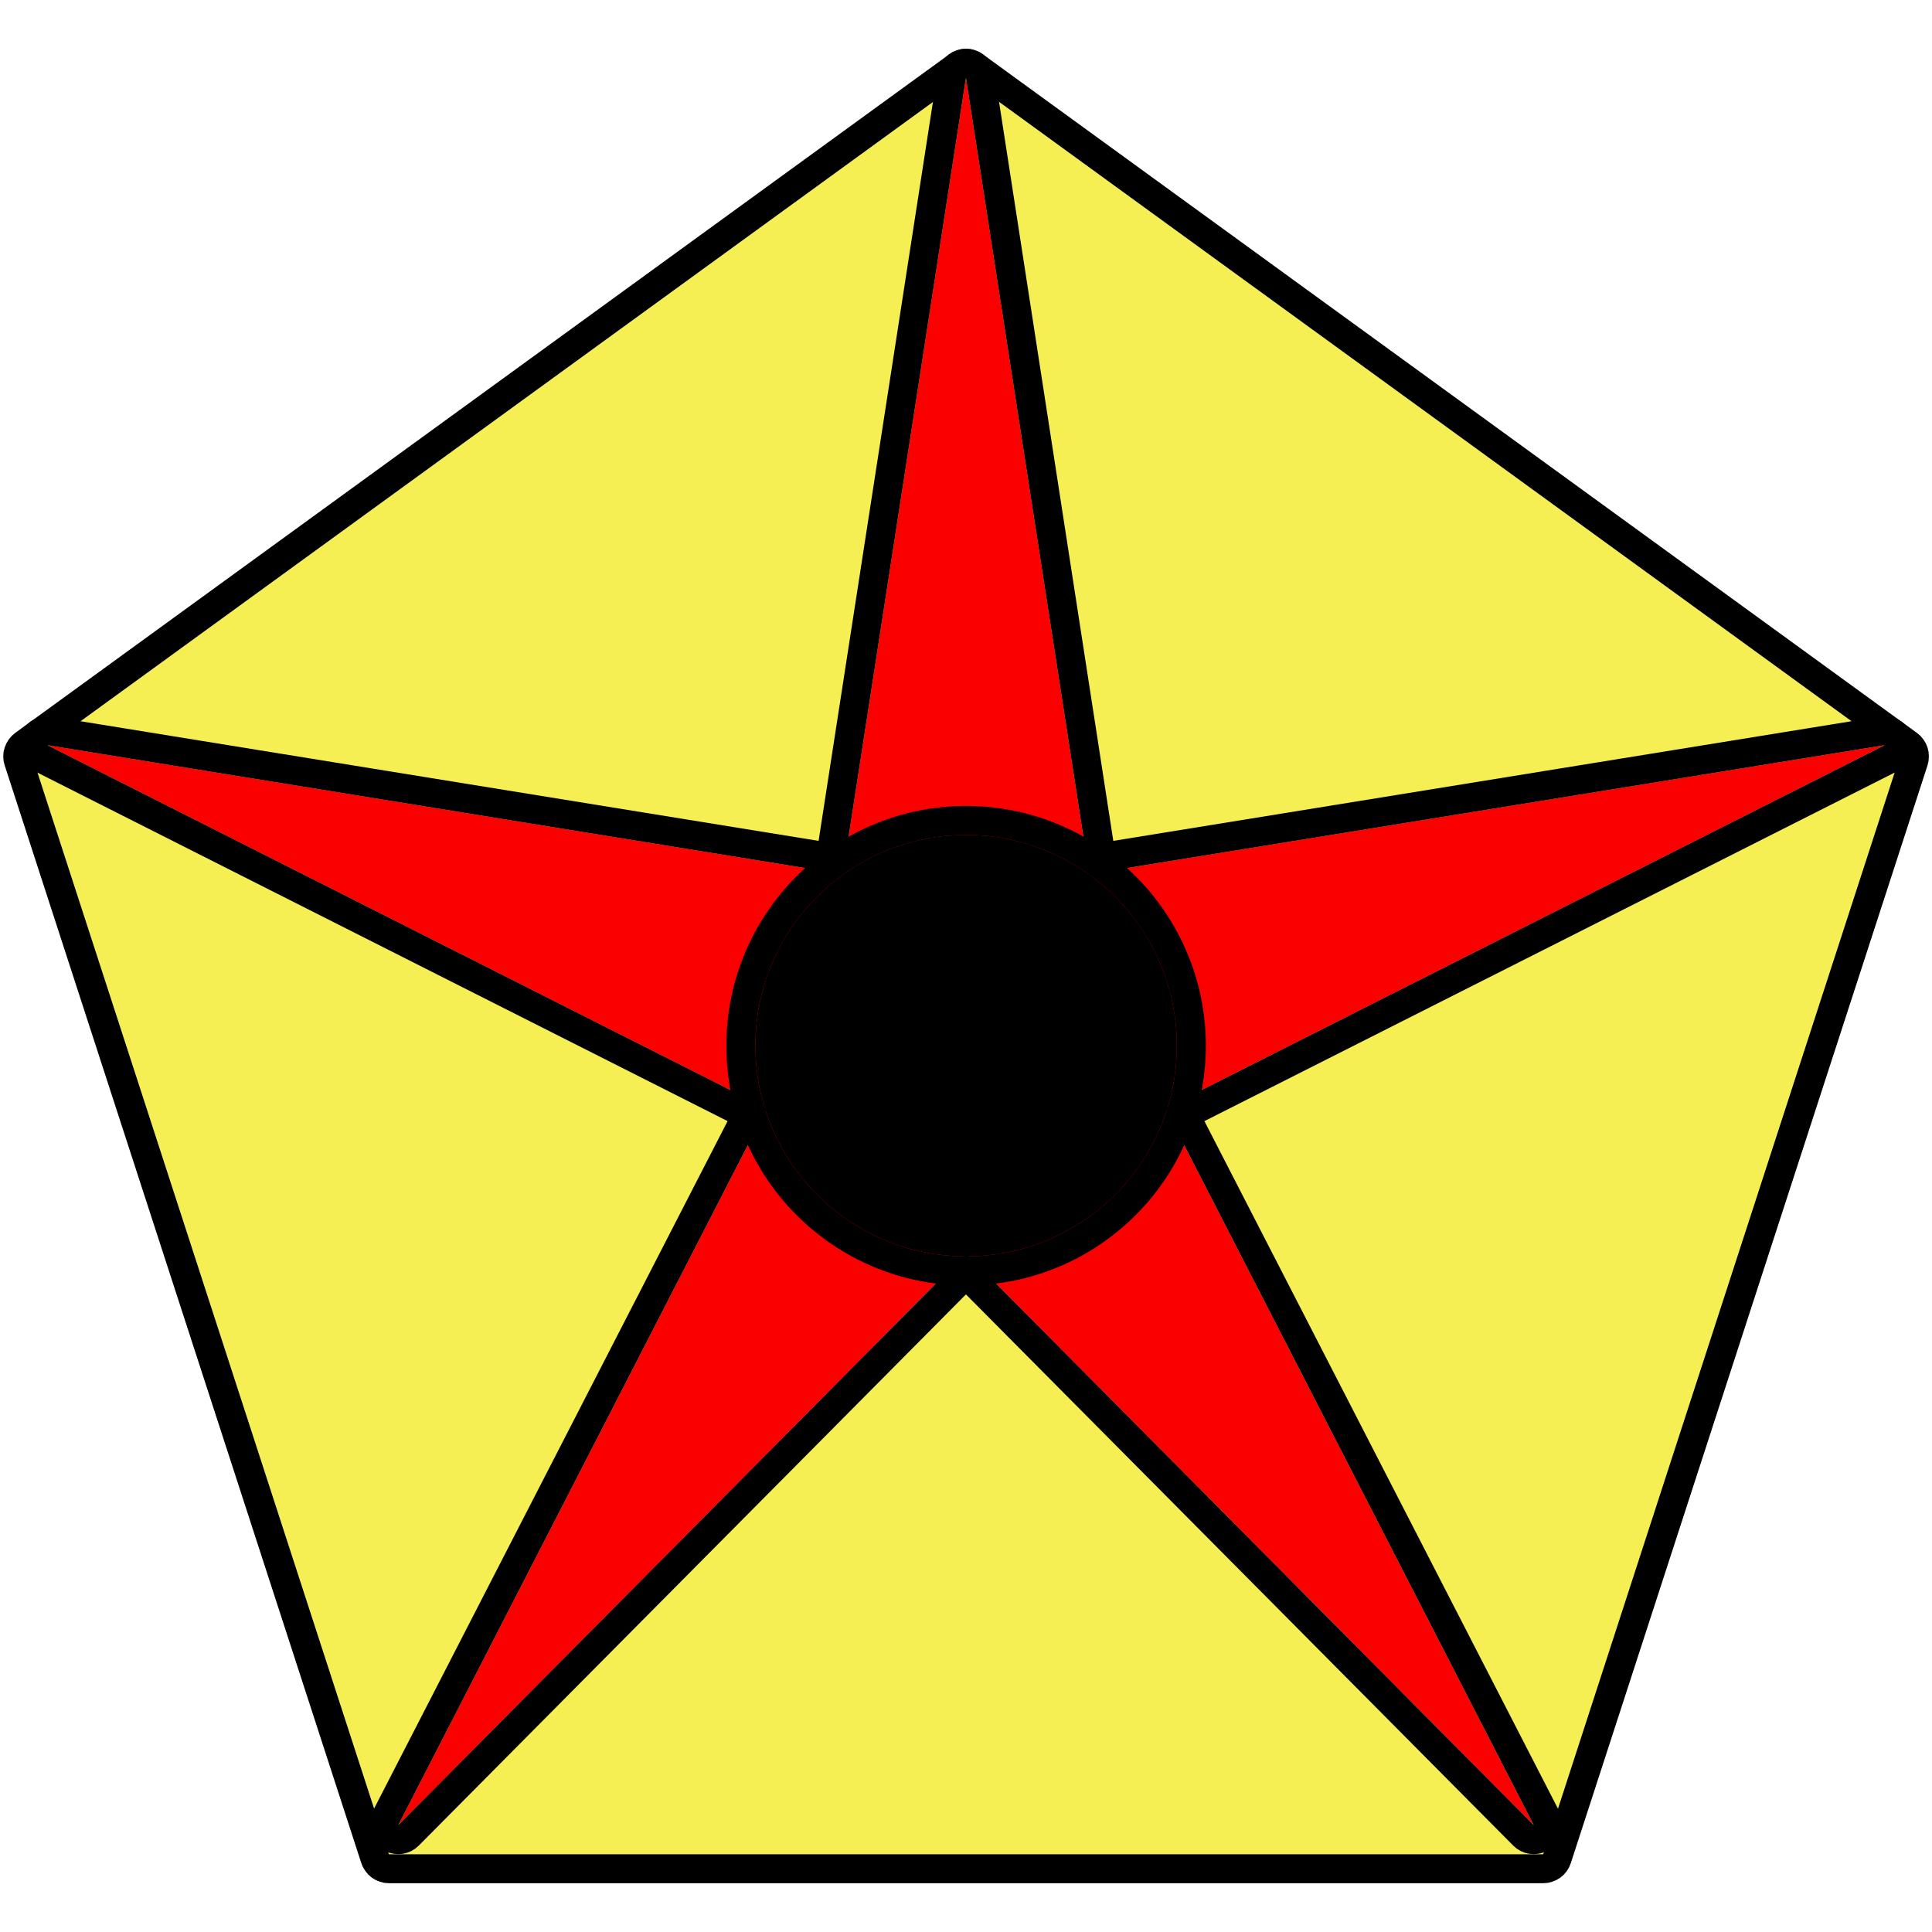 <?xml version="1.0" encoding="UTF-8" standalone="no"?>
<!DOCTYPE svg PUBLIC "-//W3C//DTD SVG 1.1//EN" "http://www.w3.org/Graphics/SVG/1.1/DTD/svg11.dtd">
<svg width="100%" height="100%" viewBox="0 0 20 20" version="1.1" xmlns="http://www.w3.org/2000/svg" xmlns:xlink="http://www.w3.org/1999/xlink" xml:space="preserve" xmlns:serif="http://www.serif.com/" style="fill-rule:evenodd;clip-rule:evenodd;stroke-linejoin:round;stroke-miterlimit:1.414;">
    <g id="Yssaril">
        <g transform="matrix(1.059,0,0,1.059,-0.681,-0.837)">
            <path d="M10.087,1.552L19.215,8.184L15.728,18.916L4.445,18.916L0.958,8.184L10.087,1.552Z" style="fill:rgb(246,239,84);"/>
            <path d="M10.131,1.272L10.174,1.283L10.215,1.3L10.253,1.323L19.382,7.955L19.416,7.984L19.444,8.018L19.468,8.056L19.485,8.097L19.495,8.14L19.498,8.184L19.495,8.229L19.485,8.272L15.998,19.003L15.981,19.044L15.958,19.082L15.929,19.116L15.895,19.145L15.857,19.168L15.816,19.185L15.773,19.196L15.728,19.199L4.445,19.199L4.401,19.196L4.357,19.185L4.316,19.168L4.278,19.145L4.244,19.116L4.216,19.082L4.192,19.044L4.175,19.003L0.689,8.272L0.678,8.229L0.675,8.184L0.678,8.14L0.689,8.097L0.706,8.056L0.729,8.018L0.758,7.984L0.791,7.955L9.92,1.323L9.958,1.3L9.999,1.283L10.042,1.272L10.087,1.269L10.131,1.272ZM0.958,8.184L4.445,18.916L15.728,18.916L19.215,8.184L10.087,1.552L0.958,8.184Z"/>
        </g>
        <g transform="matrix(1.188,0,0,1.188,3.45,-3.344)">
            <path d="M5.513,3.492L6.587,10.432L13.519,9.308L7.25,12.473L10.461,18.719L5.513,13.735L0.566,18.719L3.777,12.473L-2.492,9.308L4.44,10.432L5.513,3.492Z" style="fill:rgb(251,0,0);"/>
            <path d="M5.553,3.242L5.592,3.252L5.628,3.267L5.662,3.288L5.692,3.314L5.718,3.344L5.739,3.378L5.754,3.414L5.763,3.453L6.797,10.142L13.478,9.059L13.518,9.055L13.558,9.058L13.596,9.068L13.633,9.083L13.667,9.103L13.697,9.129L13.723,9.159L13.744,9.193L13.759,9.23L13.768,9.269L13.771,9.308L13.768,9.348L13.759,9.386L13.744,9.423L13.723,9.457L13.697,9.487L13.667,9.513L13.633,9.533L7.591,12.584L10.686,18.603L10.701,18.64L10.71,18.679L10.714,18.718L10.711,18.758L10.701,18.797L10.686,18.833L10.665,18.867L10.64,18.897L10.609,18.923L10.576,18.944L10.539,18.959L10.5,18.968L10.461,18.971L10.421,18.968L10.382,18.959L10.346,18.944L10.312,18.923L10.282,18.897L5.513,14.094L0.745,18.897L0.715,18.923L0.681,18.944L0.644,18.959L0.606,18.968L0.566,18.971L0.527,18.968L0.488,18.959L0.451,18.944L0.417,18.923L0.387,18.897L0.361,18.867L0.341,18.833L0.326,18.797L0.316,18.758L0.313,18.718L0.317,18.679L0.326,18.64L0.341,18.603L3.436,12.584L-2.606,9.533L-2.64,9.513L-2.67,9.487L-2.696,9.457L-2.717,9.423L-2.732,9.386L-2.741,9.348L-2.744,9.308L-2.741,9.269L-2.732,9.23L-2.717,9.193L-2.696,9.159L-2.67,9.129L-2.64,9.103L-2.606,9.083L-2.569,9.068L-2.531,9.058L-2.491,9.055L-2.452,9.059L4.229,10.142L5.264,3.453L5.273,3.414L5.288,3.378L5.309,3.344L5.334,3.314L5.365,3.288L5.398,3.267L5.435,3.252L5.474,3.242L5.513,3.239L5.553,3.242ZM4.44,10.432L-2.492,9.308L3.777,12.473L0.566,18.719L5.513,13.735L10.461,18.719L7.25,12.473L13.519,9.308L6.587,10.432L5.513,3.492L4.44,10.432Z"/>
        </g>
        <g transform="matrix(0.933,0,0,0.933,1.523,0.696)">
            <circle cx="9.087" cy="10.856" r="2.338"/>
            <path d="M9.155,8.197L9.223,8.2L9.291,8.204L9.358,8.21L9.425,8.218L9.491,8.227L9.557,8.238L9.622,8.25L9.687,8.264L9.751,8.28L9.815,8.297L9.877,8.316L9.94,8.336L10.001,8.358L10.062,8.381L10.122,8.406L10.181,8.432L10.24,8.459L10.298,8.488L10.355,8.518L10.411,8.549L10.466,8.582L10.52,8.616L10.574,8.651L10.626,8.687L10.678,8.725L10.729,8.764L10.779,8.804L10.827,8.845L10.875,8.888L10.922,8.931L10.967,8.976L11.012,9.021L11.055,9.068L11.098,9.116L11.139,9.164L11.179,9.214L11.218,9.265L11.255,9.317L11.292,9.369L11.327,9.423L11.361,9.477L11.394,9.532L11.425,9.588L11.455,9.645L11.484,9.703L11.511,9.762L11.537,9.821L11.562,9.881L11.585,9.942L11.607,10.003L11.627,10.066L11.646,10.128L11.663,10.192L11.679,10.256L11.693,10.321L11.705,10.386L11.716,10.452L11.725,10.518L11.733,10.585L11.739,10.652L11.743,10.72L11.746,10.788L11.747,10.856L11.746,10.925L11.743,10.993L11.739,11.06L11.733,11.128L11.725,11.194L11.716,11.261L11.705,11.326L11.693,11.392L11.679,11.456L11.663,11.52L11.646,11.584L11.627,11.647L11.607,11.709L11.585,11.77L11.562,11.831L11.537,11.891L11.511,11.951L11.484,12.009L11.455,12.067L11.425,12.124L11.394,12.18L11.361,12.235L11.327,12.29L11.292,12.343L11.255,12.396L11.218,12.447L11.179,12.498L11.139,12.548L11.098,12.597L11.055,12.644L11.012,12.691L10.967,12.737L10.922,12.781L10.875,12.825L10.827,12.867L10.779,12.908L10.729,12.948L10.678,12.987L10.626,13.025L10.574,13.061L10.52,13.097L10.466,13.131L10.411,13.163L10.355,13.195L10.298,13.225L10.24,13.253L10.181,13.281L10.122,13.307L10.062,13.331L10.001,13.354L9.94,13.376L9.877,13.396L9.815,13.415L9.751,13.432L9.687,13.448L9.622,13.462L9.557,13.474L9.491,13.485L9.425,13.495L9.358,13.502L9.291,13.508L9.223,13.513L9.155,13.515L9.087,13.516L9.018,13.515L8.95,13.513L8.883,13.508L8.815,13.502L8.749,13.495L8.682,13.485L8.616,13.474L8.551,13.462L8.487,13.448L8.423,13.432L8.359,13.415L8.296,13.396L8.234,13.376L8.173,13.354L8.112,13.331L8.052,13.307L7.992,13.281L7.934,13.253L7.876,13.225L7.819,13.195L7.763,13.163L7.708,13.131L7.653,13.097L7.6,13.061L7.547,13.025L7.496,12.987L7.445,12.948L7.395,12.908L7.346,12.867L7.299,12.825L7.252,12.781L7.206,12.737L7.162,12.691L7.118,12.644L7.076,12.597L7.035,12.548L6.995,12.498L6.956,12.447L6.918,12.396L6.882,12.343L6.846,12.29L6.812,12.235L6.78,12.18L6.748,12.124L6.718,12.067L6.69,12.009L6.662,11.951L6.636,11.891L6.612,11.831L6.589,11.77L6.567,11.709L6.547,11.647L6.528,11.584L6.511,11.52L6.495,11.456L6.481,11.392L6.468,11.326L6.458,11.261L6.448,11.194L6.441,11.128L6.435,11.06L6.43,10.993L6.428,10.925L6.427,10.856L6.428,10.788L6.43,10.72L6.435,10.652L6.441,10.585L6.448,10.518L6.458,10.452L6.468,10.386L6.481,10.321L6.495,10.256L6.511,10.192L6.528,10.128L6.547,10.066L6.567,10.003L6.589,9.942L6.612,9.881L6.636,9.821L6.662,9.762L6.69,9.703L6.718,9.645L6.748,9.588L6.78,9.532L6.812,9.477L6.846,9.423L6.882,9.369L6.918,9.317L6.956,9.265L6.995,9.214L7.035,9.164L7.076,9.116L7.118,9.068L7.162,9.021L7.206,8.976L7.252,8.931L7.299,8.888L7.346,8.845L7.395,8.804L7.445,8.764L7.496,8.725L7.547,8.687L7.6,8.651L7.653,8.616L7.708,8.582L7.763,8.549L7.819,8.518L7.876,8.488L7.934,8.459L7.992,8.432L8.052,8.406L8.112,8.381L8.173,8.358L8.234,8.336L8.296,8.316L8.359,8.297L8.423,8.28L8.487,8.264L8.551,8.25L8.617,8.238L8.682,8.227L8.749,8.218L8.815,8.21L8.883,8.204L8.95,8.2L9.018,8.197L9.087,8.196L9.155,8.197ZM9.026,8.519L8.967,8.521L8.907,8.525L8.848,8.53L8.789,8.537L8.731,8.545L8.673,8.554L8.616,8.565L8.559,8.578L8.503,8.592L8.447,8.607L8.392,8.623L8.337,8.641L8.283,8.66L8.23,8.68L8.177,8.702L8.125,8.725L8.073,8.749L8.023,8.774L7.973,8.8L7.923,8.828L7.875,8.857L7.827,8.887L7.78,8.917L7.734,8.95L7.688,8.983L7.644,9.017L7.6,9.052L7.557,9.088L7.515,9.126L7.474,9.164L7.434,9.203L7.395,9.243L7.356,9.284L7.319,9.326L7.283,9.369L7.248,9.413L7.213,9.458L7.18,9.503L7.148,9.549L7.117,9.596L7.087,9.644L7.059,9.693L7.031,9.742L7.005,9.792L6.979,9.843L6.955,9.894L6.932,9.946L6.911,9.999L6.891,10.053L6.871,10.107L6.854,10.161L6.837,10.216L6.822,10.272L6.808,10.328L6.796,10.385L6.785,10.442L6.775,10.5L6.767,10.559L6.761,10.617L6.755,10.676L6.752,10.736L6.749,10.796L6.749,10.856L6.749,10.916L6.752,10.976L6.755,11.036L6.761,11.095L6.767,11.154L6.775,11.212L6.785,11.27L6.796,11.327L6.808,11.384L6.822,11.44L6.837,11.496L6.854,11.551L6.871,11.606L6.891,11.66L6.911,11.713L6.932,11.766L6.955,11.818L6.979,11.87L7.005,11.92L7.031,11.97L7.059,12.02L7.087,12.068L7.117,12.116L7.148,12.163L7.18,12.209L7.213,12.255L7.248,12.299L7.283,12.343L7.319,12.386L7.356,12.428L7.395,12.469L7.434,12.509L7.474,12.548L7.515,12.587L7.557,12.624L7.6,12.66L7.644,12.695L7.688,12.73L7.734,12.763L7.78,12.795L7.827,12.826L7.875,12.856L7.923,12.884L7.973,12.912L8.023,12.938L8.073,12.964L8.125,12.988L8.177,13.011L8.23,13.032L8.283,13.052L8.337,13.071L8.392,13.089L8.447,13.106L8.503,13.121L8.559,13.135L8.616,13.147L8.673,13.158L8.731,13.167L8.789,13.176L8.848,13.182L8.907,13.188L8.967,13.191L9.026,13.194L9.087,13.194L9.147,13.194L9.207,13.191L9.267,13.188L9.326,13.182L9.384,13.176L9.443,13.167L9.5,13.158L9.558,13.147L9.615,13.135L9.671,13.121L9.727,13.106L9.782,13.089L9.836,13.071L9.89,13.052L9.944,13.032L9.997,13.011L10.049,12.988L10.1,12.964L10.151,12.938L10.201,12.912L10.25,12.884L10.299,12.856L10.347,12.826L10.394,12.795L10.44,12.763L10.485,12.73L10.53,12.695L10.574,12.66L10.617,12.624L10.659,12.587L10.7,12.548L10.74,12.509L10.779,12.469L10.817,12.428L10.855,12.386L10.891,12.343L10.926,12.299L10.96,12.255L10.993,12.209L11.025,12.163L11.056,12.116L11.086,12.068L11.115,12.02L11.143,11.97L11.169,11.92L11.194,11.87L11.218,11.818L11.241,11.766L11.263,11.713L11.283,11.66L11.302,11.606L11.32,11.551L11.336,11.496L11.351,11.44L11.365,11.384L11.378,11.327L11.389,11.27L11.398,11.212L11.406,11.154L11.413,11.095L11.418,11.036L11.422,10.976L11.424,10.916L11.425,10.856L11.424,10.796L11.422,10.736L11.418,10.676L11.413,10.617L11.406,10.559L11.398,10.5L11.389,10.442L11.378,10.385L11.365,10.328L11.351,10.272L11.336,10.216L11.32,10.161L11.302,10.107L11.283,10.053L11.263,9.999L11.241,9.946L11.218,9.894L11.194,9.843L11.169,9.792L11.143,9.742L11.115,9.693L11.086,9.644L11.056,9.596L11.025,9.549L10.993,9.503L10.96,9.458L10.926,9.413L10.891,9.369L10.855,9.326L10.817,9.284L10.779,9.243L10.74,9.203L10.7,9.164L10.659,9.126L10.617,9.088L10.574,9.052L10.53,9.017L10.485,8.983L10.44,8.95L10.394,8.917L10.347,8.887L10.299,8.857L10.25,8.828L10.201,8.8L10.151,8.774L10.1,8.749L10.049,8.725L9.997,8.702L9.944,8.68L9.89,8.66L9.836,8.641L9.782,8.623L9.727,8.607L9.671,8.592L9.615,8.578L9.558,8.565L9.5,8.554L9.443,8.545L9.384,8.537L9.326,8.53L9.267,8.525L9.207,8.521L9.147,8.519L9.087,8.518L9.026,8.519Z"/>
        </g>
    </g>
</svg>
